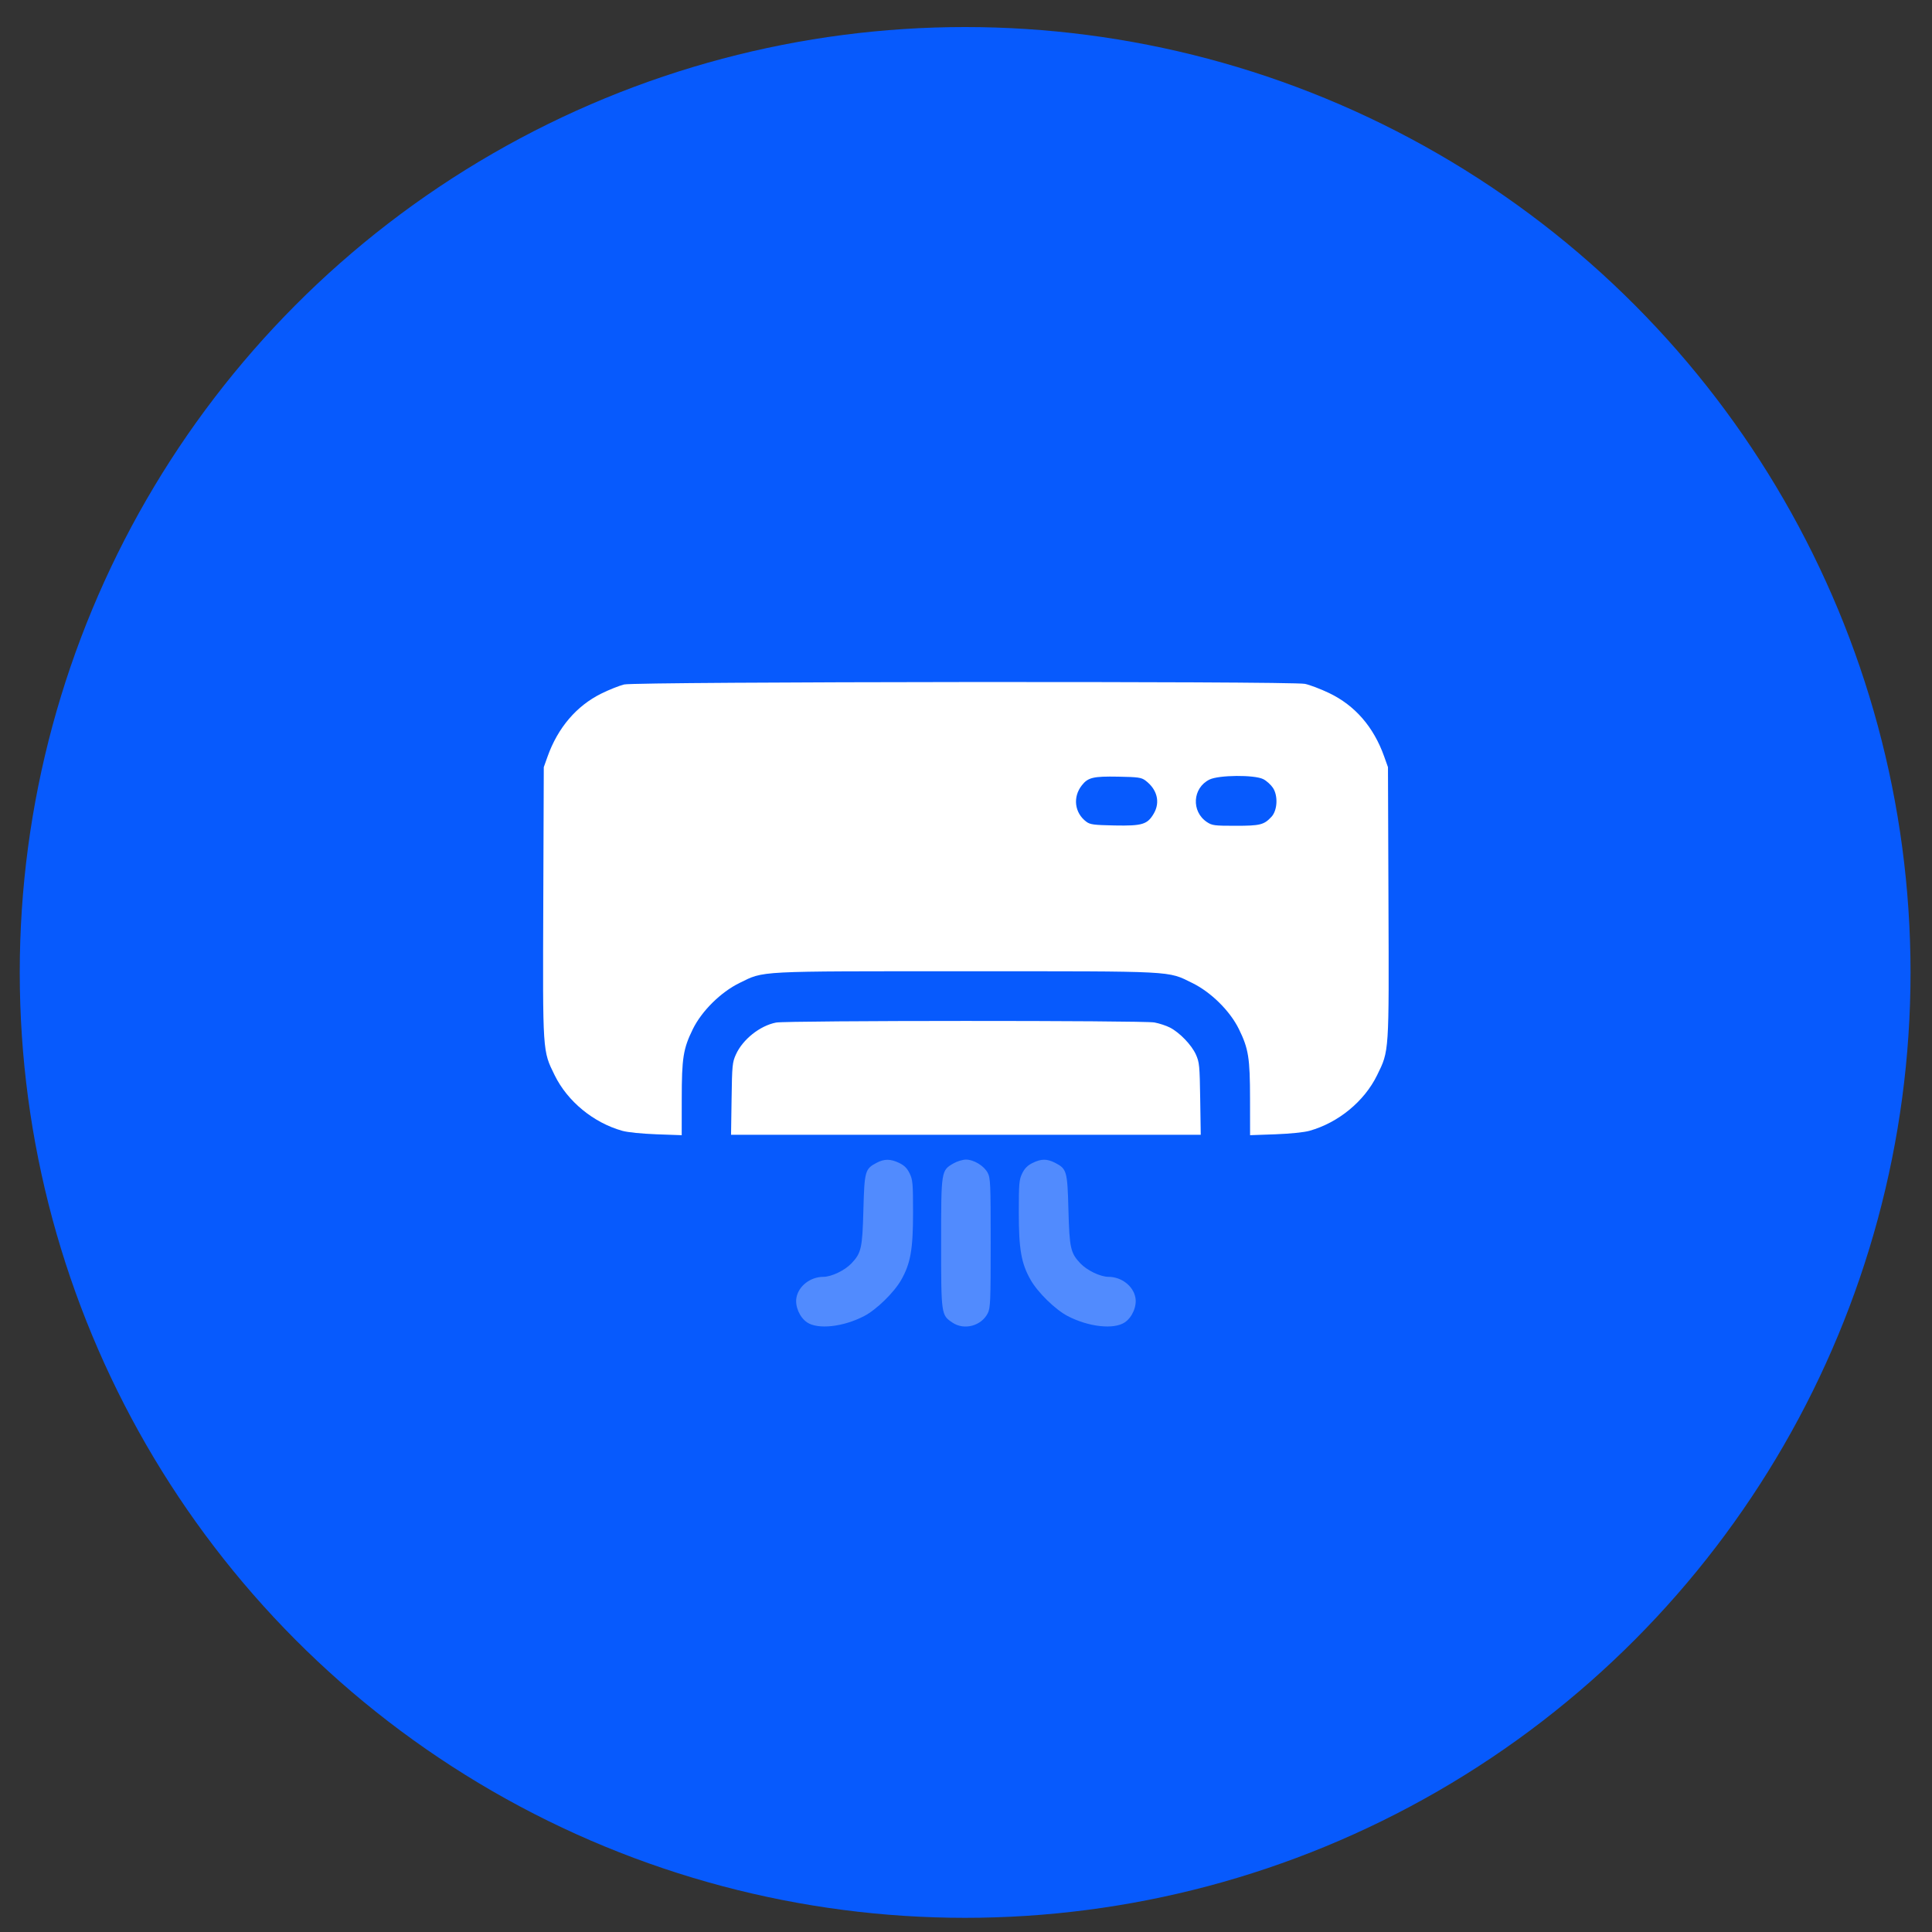<svg width="54" height="54" viewBox="0 0 54 54" fill="none" xmlns="http://www.w3.org/2000/svg">
<rect x="0" y="0" width="54" height="54" fill="#333333" stroke="none"/>
<circle cx="26.976" cy="27.18" r="26.424" fill="#075AFD"/>
<path opacity="0.3" fill-rule="evenodd" clip-rule="evenodd" d="M24.499 32.502C24.178 32.671 24.161 32.734 24.132 33.818C24.104 34.888 24.074 35.022 23.797 35.313C23.61 35.51 23.24 35.687 23.013 35.688C22.65 35.689 22.322 35.942 22.261 36.269C22.216 36.508 22.349 36.819 22.556 36.96C22.862 37.167 23.572 37.089 24.158 36.782C24.499 36.604 24.991 36.123 25.189 35.774C25.451 35.312 25.52 34.92 25.52 33.895C25.52 33.079 25.511 32.974 25.425 32.797C25.356 32.654 25.276 32.574 25.133 32.505C24.892 32.388 24.716 32.387 24.499 32.502ZM26.656 32.514C26.304 32.716 26.305 32.709 26.305 34.741C26.305 36.75 26.306 36.757 26.624 36.969C26.952 37.189 27.43 37.06 27.61 36.703C27.682 36.559 27.69 36.364 27.69 34.741C27.69 33.075 27.684 32.927 27.605 32.778C27.501 32.583 27.217 32.411 26.998 32.411C26.909 32.411 26.755 32.458 26.656 32.514ZM28.859 32.506C28.72 32.574 28.638 32.658 28.57 32.797C28.485 32.974 28.476 33.08 28.476 33.895C28.476 34.92 28.544 35.312 28.807 35.774C29.005 36.123 29.497 36.604 29.838 36.782C30.424 37.089 31.133 37.167 31.439 36.96C31.647 36.819 31.78 36.508 31.735 36.269C31.674 35.942 31.346 35.689 30.982 35.688C30.756 35.687 30.385 35.51 30.198 35.313C29.922 35.022 29.892 34.888 29.863 33.818C29.835 32.729 29.817 32.668 29.486 32.499C29.261 32.385 29.101 32.386 28.859 32.506Z" fill="white"/>
<path fill-rule="evenodd" clip-rule="evenodd" d="M17.446 19.131C17.31 19.164 17.022 19.279 16.804 19.387C16.114 19.729 15.592 20.341 15.306 21.142L15.199 21.442L15.185 25.212C15.169 29.454 15.163 29.36 15.504 30.055C15.863 30.785 16.586 31.379 17.391 31.606C17.542 31.649 17.933 31.688 18.35 31.704L19.054 31.729L19.055 30.719C19.055 29.568 19.096 29.312 19.366 28.762C19.616 28.255 20.146 27.731 20.67 27.474C21.369 27.132 21.088 27.147 26.997 27.147C32.905 27.147 32.625 27.132 33.323 27.474C33.848 27.731 34.378 28.255 34.627 28.762C34.897 29.312 34.938 29.568 34.939 30.719L34.94 31.729L35.644 31.704C36.061 31.688 36.452 31.649 36.602 31.606C37.408 31.379 38.131 30.785 38.489 30.055C38.83 29.36 38.824 29.454 38.808 25.212L38.794 21.442L38.687 21.142C38.393 20.317 37.873 19.718 37.149 19.371C36.911 19.257 36.607 19.142 36.473 19.114C36.088 19.035 17.773 19.052 17.446 19.131ZM32.013 21.814C32.343 22.061 32.434 22.417 32.251 22.735C32.073 23.043 31.93 23.087 31.153 23.072C30.567 23.06 30.468 23.047 30.361 22.966C30.033 22.719 29.979 22.278 30.238 21.95C30.41 21.73 30.559 21.695 31.254 21.708C31.809 21.718 31.901 21.731 32.013 21.814ZM35.308 21.777C35.397 21.821 35.518 21.93 35.578 22.019C35.726 22.24 35.706 22.651 35.537 22.831C35.328 23.055 35.222 23.081 34.533 23.081C33.943 23.081 33.879 23.073 33.734 22.977C33.291 22.681 33.33 22.024 33.805 21.789C34.065 21.661 35.06 21.652 35.308 21.777ZM21.691 28.581C21.24 28.669 20.76 29.051 20.569 29.473C20.47 29.691 20.461 29.78 20.448 30.713L20.433 31.717H26.997H33.561L33.546 30.713C33.532 29.78 33.523 29.691 33.425 29.473C33.303 29.204 32.971 28.86 32.699 28.72C32.597 28.668 32.402 28.603 32.265 28.578C31.959 28.52 21.988 28.522 21.691 28.581Z" fill="white"/>
</svg>
